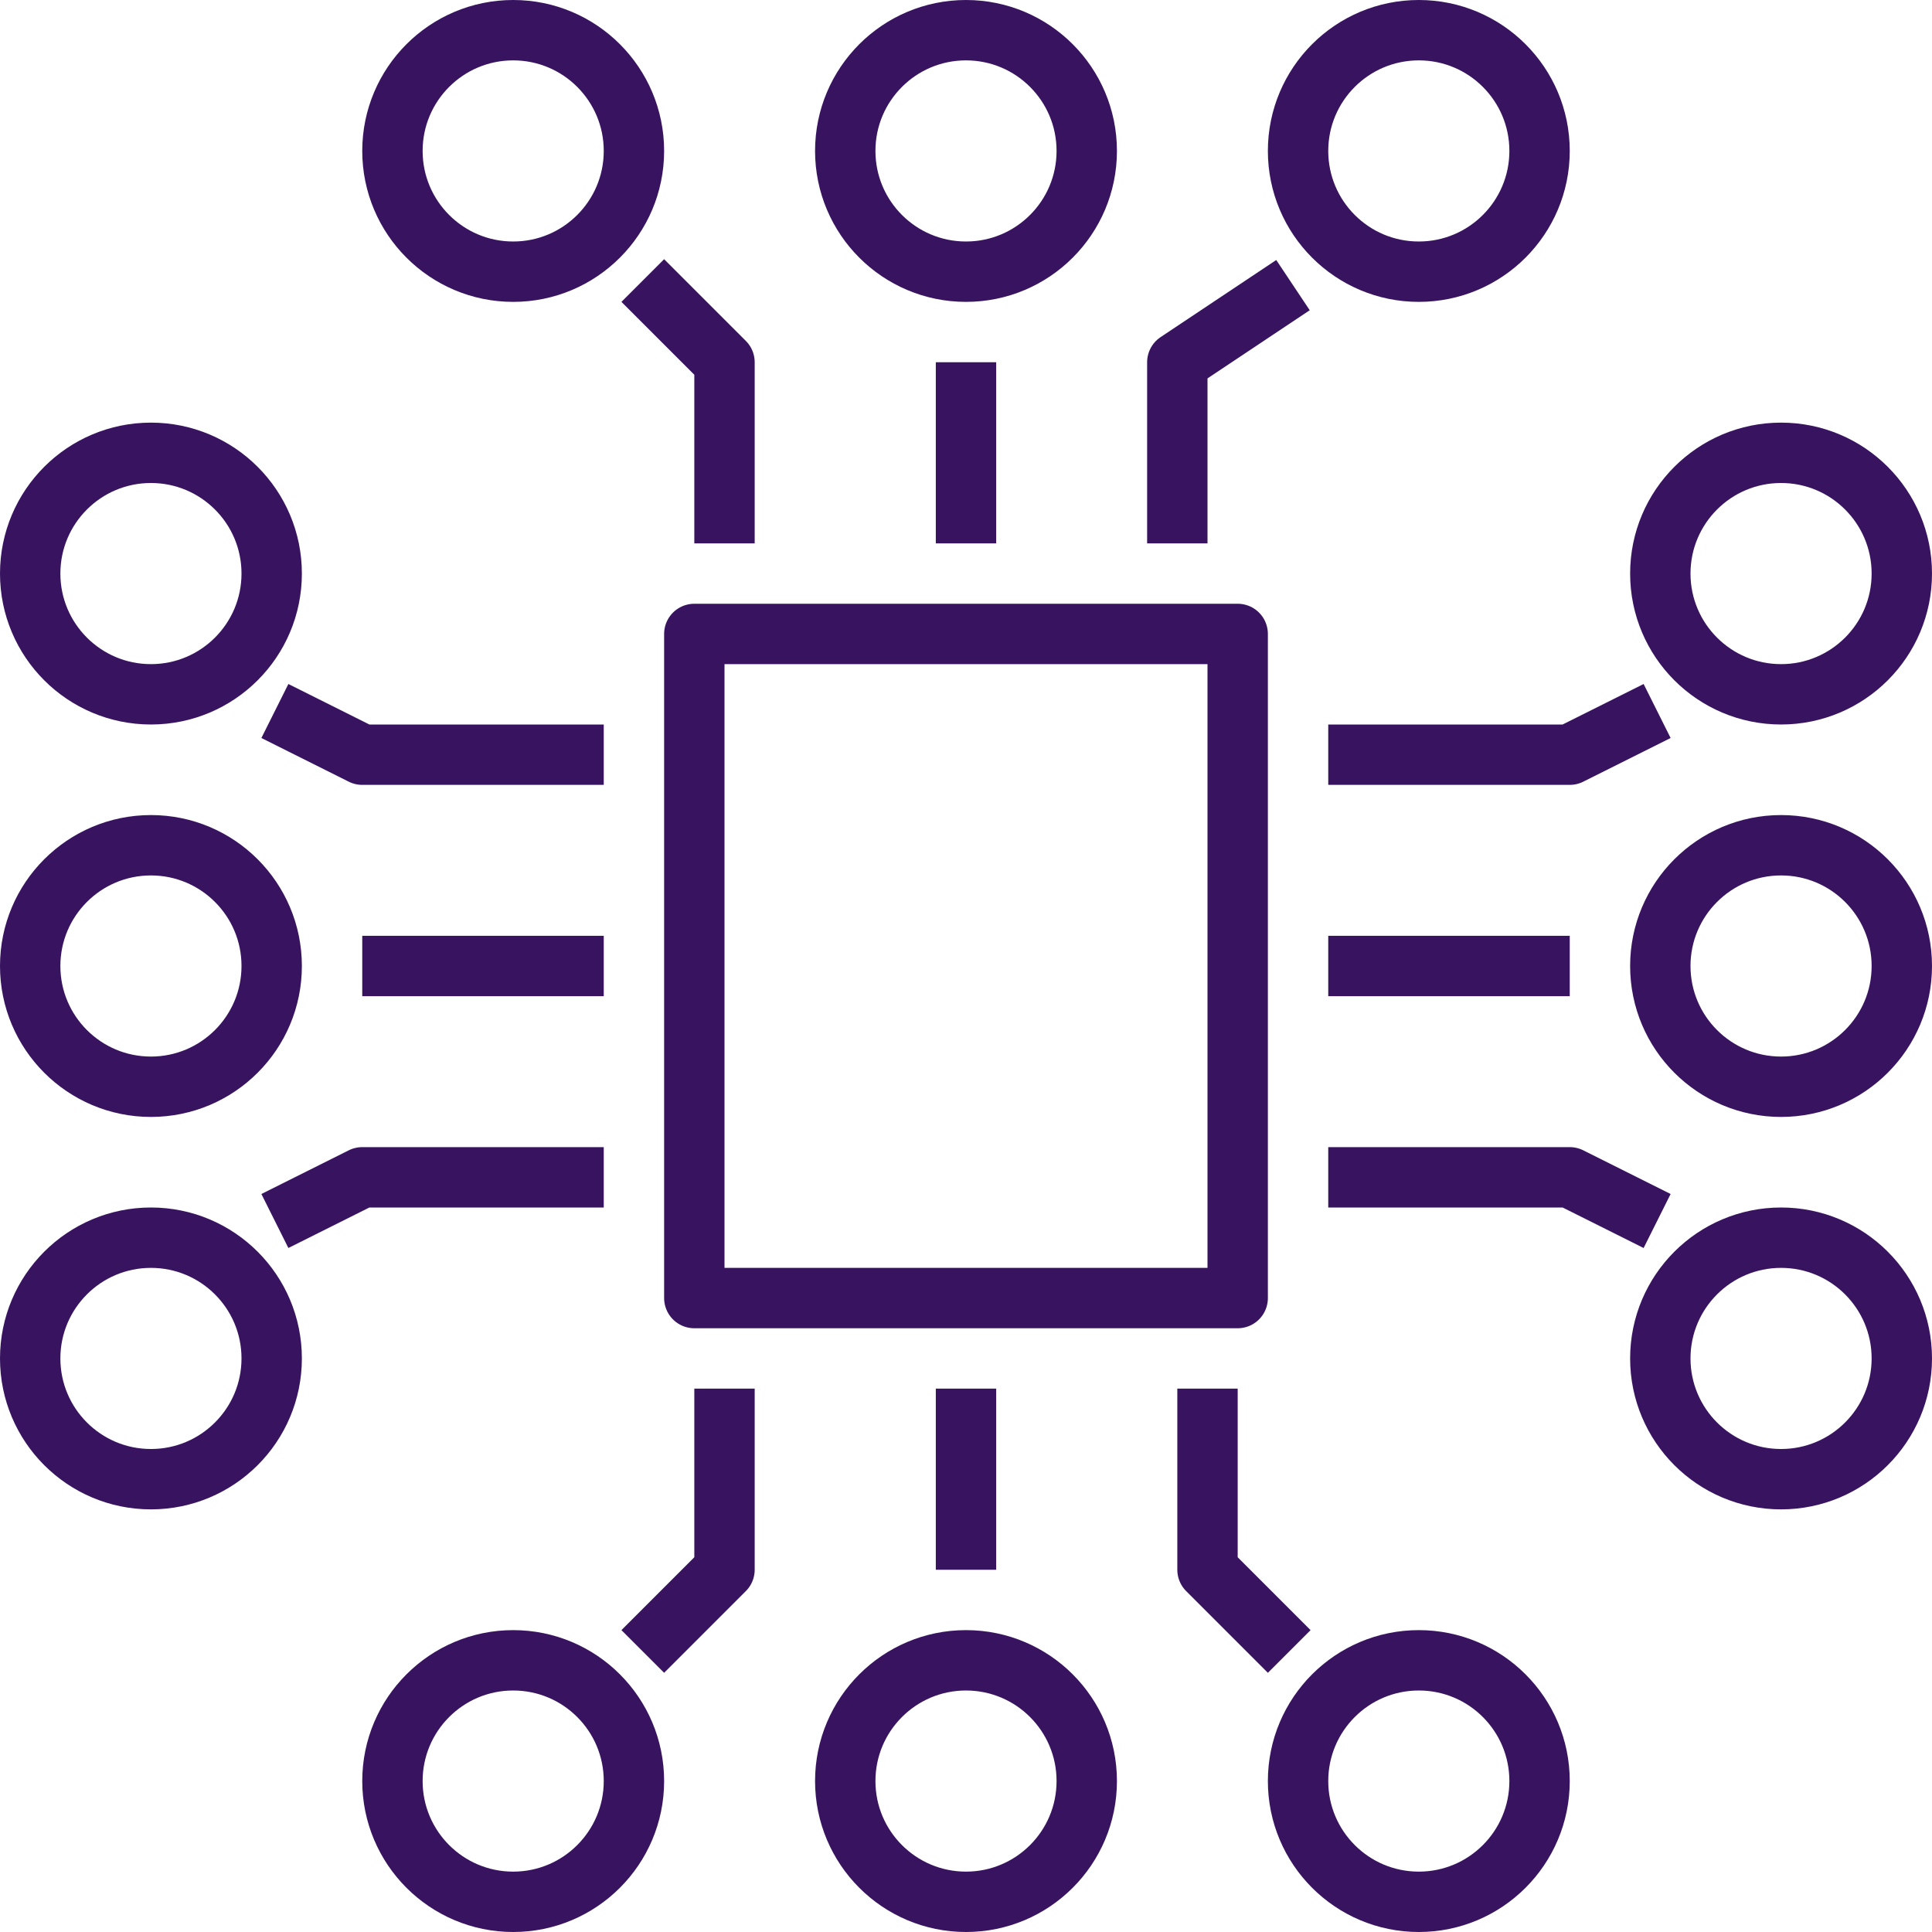 <svg xmlns="http://www.w3.org/2000/svg" xmlns:xlink="http://www.w3.org/1999/xlink" width="64" height="64" viewBox="0 0 64 64">
    <defs>
        <path id="62fd6st21a" d="M0 64L64 64 64 0 0 0z"/>
    </defs>
    <g fill="none" fill-rule="evenodd">
        <g>
            <g transform="translate(-852, -463) translate(852, 463)">
                <path stroke="#381460" stroke-linecap="square" stroke-linejoin="round" stroke-width="2" d="M21 5c0 2.209-1.791 4-4 4s-4-1.791-4-4 1.791-4 4-4 4 1.791 4 4zM36 5c0 2.209-1.791 4-4 4s-4-1.791-4-4 1.791-4 4-4 4 1.791 4 4zM51 5c0 2.209-1.791 4-4 4s-4-1.791-4-4 1.791-4 4-4 4 1.791 4 4zM32 13L32 17M42 10L39 12 39 17M22 10L24 12 24 17M5 41c2.209 0 4 1.791 4 4s-1.791 4-4 4-4-1.791-4-4 1.791-4 4-4zM5 28c2.209 0 4 1.791 4 4s-1.791 4-4 4-4-1.791-4-4 1.791-4 4-4zM5 15c2.209 0 4 1.791 4 4s-1.791 4-4 4-4-1.791-4-4 1.791-4 4-4zM13 32L19 32M10 24L12 25 19 25M10 40L12 39 19 39M43 59c0-2.209 1.791-4 4-4s4 1.791 4 4-1.791 4-4 4-4-1.791-4-4zM28 59c0-2.209 1.791-4 4-4s4 1.791 4 4-1.791 4-4 4-4-1.791-4-4zM13 59c0-2.209 1.791-4 4-4s4 1.791 4 4-1.791 4-4 4-4-1.791-4-4zM32 51L32 47M22 54L24 52 24 47M42 54L40 52 40 47M59 23c-2.209 0-4-1.791-4-4s1.791-4 4-4 4 1.791 4 4-1.791 4-4 4zM59 36c-2.209 0-4-1.791-4-4s1.791-4 4-4 4 1.791 4 4-1.791 4-4 4zM59 49c-2.209 0-4-1.791-4-4s1.791-4 4-4 4 1.791 4 4-1.791 4-4 4zM51 32L45 32M54 40L52 39 45 39M54 24L52 25 45 25"/>
                <mask id="u7p1etrrrb" fill="#fff">
                    <use xlink:href="#62fd6st21a"/>
                </mask>
                <path stroke="#381460" stroke-linecap="square" stroke-linejoin="round" stroke-width="2" d="M23 43L41 43 41 21 23 21z" mask="url(#u7p1etrrrb)"/>
            </g>
        </g>
    </g>
</svg>
